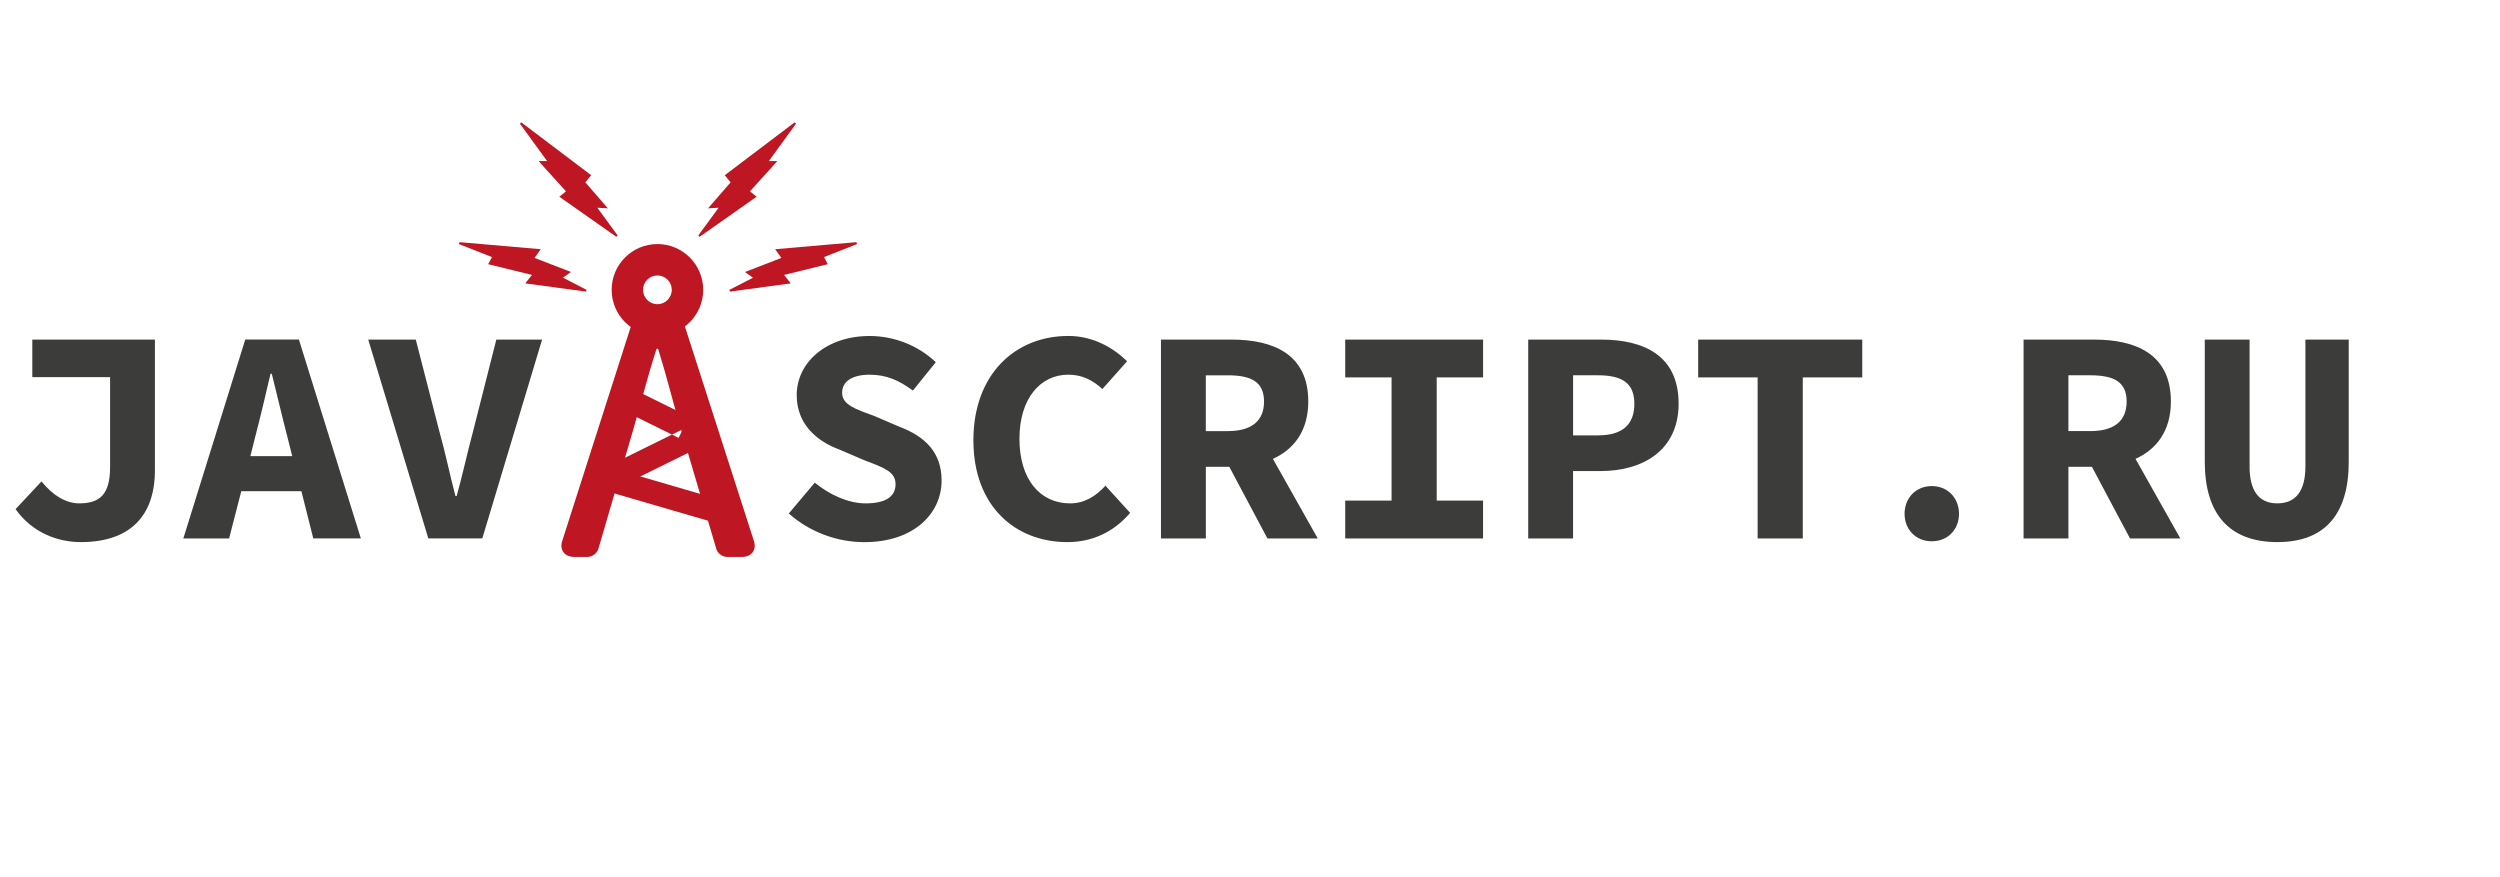 <svg xmlns="http://www.w3.org/2000/svg" xmlns:xlink="http://www.w3.org/1999/xlink" width="171" height="60"
     viewBox="0 0 171 60">
	<g id="Logo" fill="none" fill-rule="evenodd">
		<g id="Logo-Header-Beta">
			<g id="BODY">
				<g id="LIGHTHOUSE" fill="#BE1622">
					<g id="Layer_2">
						<path d="M41.487 31.932l.714 1.446 5.395-2.662-.713-1.446-5.393 2.662zM42.67 28.1l3.746 1.85.714-1.446-3.746-1.85-.714 1.447z"
						      id="Shape"/>
						<path d="M41.126 33.49l7.486 2.18.45-1.546-7.484-2.183-.452 1.55z" id="Shape"/>
					</g>
					<path d="M44.968 16.694c-1.73 0-3.13 1.402-3.13 3.13 0 1.73 1.4 3.13 3.13 3.13 1.728 0 3.13-1.4 3.13-3.13 0-1.728-1.402-3.13-3.13-3.13zm0 4.113c-.543 0-.983-.44-.983-.983 0-.543.44-.982.983-.982.543 0 .982.44.982.982 0 .543-.44.983-.982.983z"
					      id="Shape"/>
					<path d="M46.87 22.393c-.19-.593-.864-1.073-1.5-1.073h-.743c-.637 0-1.307.483-1.496 1.073l-4.68 14.625c-.19.594.17 1.074.815 1.074h.923c.32 0 .648-.24.737-.545l2.395-8.186c.572-1.944.963-3.583 1.588-5.504h.105c.6 1.92.99 3.56 1.563 5.506l2.42 8.187c.088.3.416.544.733.544h1.033c.638 0 1-.483.81-1.074l-4.705-14.625z"
					      id="V_1_"/>
				</g>
				<g id="TEXT_EXPANDED" fill="#3C3C3B">
					<g id="Group">
						<path d="M2.837 32.93c.793.98 1.69 1.5 2.586 1.5 1.398 0 2.107-.604 2.107-2.48v-6.156H2.21v-2.566h8.387v8.97c0 2.67-1.315 4.882-5.07 4.882-1.5 0-3.274-.585-4.463-2.254l1.773-1.897zm17.777.666h-4.11l-.834 3.233h-3.13l4.235-13.603h3.67l4.237 13.6h-3.255l-.813-3.232zm-.627-2.4l-.313-1.25c-.355-1.357-.73-2.963-1.085-4.382h-.085c-.334 1.44-.71 3.026-1.064 4.38l-.313 1.253h2.86zm5.2-7.968h3.253l1.628 6.342c.418 1.48.688 2.858 1.084 4.36h.084c.417-1.5.708-2.88 1.105-4.36l1.608-6.342h3.13l-4.09 13.6h-3.692l-4.11-13.6z"
						      id="Shape"/>
					</g>
					<g id="Group">
						<path d="M55.728 33.013c1.022.834 2.294 1.418 3.484 1.418 1.418 0 2.044-.5 2.044-1.312 0-.855-.793-1.127-2.107-1.627l-1.755-.75c-1.522-.564-2.9-1.732-2.9-3.713 0-2.253 2.044-4.047 4.986-4.047 1.65 0 3.297.625 4.528 1.793l-1.565 1.94c-.94-.69-1.793-1.085-2.962-1.085-1.19 0-1.88.46-1.88 1.23 0 .834.92 1.127 2.234 1.606l1.65.71c1.793.668 2.92 1.773 2.92 3.693 0 2.254-1.9 4.214-5.28 4.214-1.834 0-3.712-.666-5.172-1.96l1.774-2.106zm17.34-10.035c1.73 0 3.107.834 4.026 1.732l-1.69 1.898c-.646-.584-1.356-.98-2.336-.98-1.92 0-3.338 1.648-3.338 4.38 0 2.796 1.418 4.423 3.462 4.423.98 0 1.753-.477 2.42-1.21l1.69 1.86c-1.126 1.312-2.587 2-4.297 2-3.505 0-6.425-2.4-6.425-6.967-.002-4.504 2.856-7.134 6.487-7.134zM86.692 36.83l-2.608-4.902H82.48v4.902h-3.07V23.228h4.82c2.877 0 5.256 1.002 5.256 4.235 0 2.002-.98 3.276-2.42 3.922l3.067 5.444H86.69zm-4.214-7.342h1.5c1.627 0 2.482-.69 2.482-2.024s-.856-1.793-2.482-1.793h-1.5v3.82zm9.535 4.755h3.17v-8.428h-3.17v-2.587h9.43v2.587h-3.172v8.428h3.17v2.587h-9.428v-2.587zm12.52-11.015h4.964c2.94 0 5.32 1.085 5.32 4.38 0 3.194-2.443 4.612-5.32 4.612h-1.9v4.61h-3.067V23.228zm4.777 6.55c1.69 0 2.48-.75 2.48-2.168 0-1.418-.854-1.94-2.48-1.94h-1.71v4.11h1.71zm10.913-3.963h-4.068v-2.587h11.223v2.587h-4.068V36.83h-3.088V25.814z"
						      id="Shape"/>
					</g>
					<g id="Group">
						<path d="M132.135 33.248c1.107 0 1.862.836 1.862 1.895 0 1.06-.755 1.88-1.862 1.88-1.11 0-1.863-.82-1.863-1.88s.754-1.895 1.863-1.895zm13.558 3.582l-2.607-4.903h-1.606v4.903h-3.067V23.228h4.82c2.877 0 5.256 1 5.256 4.235 0 2.002-.98 3.276-2.42 3.922l3.064 5.444h-3.442zm-4.214-7.343h1.5c1.627 0 2.483-.688 2.483-2.023 0-1.335-.856-1.794-2.483-1.794h-1.5v3.817zm9.326-6.26h3.067v8.68c0 1.628.605 2.523 1.898 2.523 1.296 0 1.92-.896 1.92-2.523v-8.68h2.963v8.366c0 3.527-1.585 5.487-4.88 5.487-3.317 0-4.966-1.96-4.966-5.487v-8.365z"
						      id="Shape"/>
					</g>
				</g>
			</g>
			<g id="FLASHES" fill="#BE1622">
				<path d="M51.502 18.994l-.545-.39 2.488-.962-.422-.596 5.555-.482.043.13-2.26.89.262.486-2.996.735.46.578-4.145.56-.057-.113 1.62-.836"
				      id="flash4">
					<animate attributeName="opacity" from="1" to="0" dur="1s" begin="overlay.mouseover"
					         end="overlay.mouseout" repeatCount="indefinite"/>
					<animateMotion from="0,0" to="10,-6" dur="1s" begin="overlay.mouseover" end="overlay.mouseout"
					               repeatCount="indefinite"/>
				</path>
				<path d="M51.297 13.088l.456.367-3.898 2.74-.09-.094 1.39-1.893-.726.043 1.545-1.78-.4-.486 4.782-3.617.092.094-1.86 2.555.586-.002-1.88 2.076"
				      id="flash3">
					<animate attributeName="opacity" from="1" to="0" dur="1s" begin="overlay.mouseover"
					         end="overlay.mouseout" repeatCount="indefinite"/>
					<animateMotion from="0,0" to="10,-10" dur="1s" begin="overlay.mouseover" end="overlay.mouseout"
					               repeatCount="indefinite"/>
				</path>
				<path d="M38.713 13.088l-.456.367 3.898 2.74.09-.094-1.39-1.893.726.043-1.545-1.78.4-.486-4.783-3.617-.09.094 1.86 2.555-.587-.002 1.88 2.076"
				      id="flash2">
					<animate attributeName="opacity" from="1" to="0" dur="1s" begin="overlay.mouseover"
					         end="overlay.mouseout" repeatCount="indefinite"/>
					<animateMotion from="0,0" to="-10,-10" dur="1s" begin="overlay.mouseover" end="overlay.mouseout"
					               repeatCount="indefinite"/>
				</path>
				<path d="M38.51 18.994l.544-.39-2.488-.962.422-.596-5.555-.482-.043.13 2.263.89-.263.486 2.997.735-.46.578 4.145.56.057-.113-1.62-.836"
				      id="flash1">
					<animate attributeName="opacity" from="1" to="0" dur="1s" begin="overlay.mouseover"
					         end="overlay.mouseout" repeatCount="indefinite"/>
					<animateMotion from="0,0" to="-10,-6" dur="1s" begin="overlay.mouseover" end="overlay.mouseout"
					               repeatCount="indefinite"/>
				</path>
			</g>
		</g>
	</g>
	<path id="overlay" pointer-events="all" fill="none" d="M0 0h171v60H0z"/>
</svg>